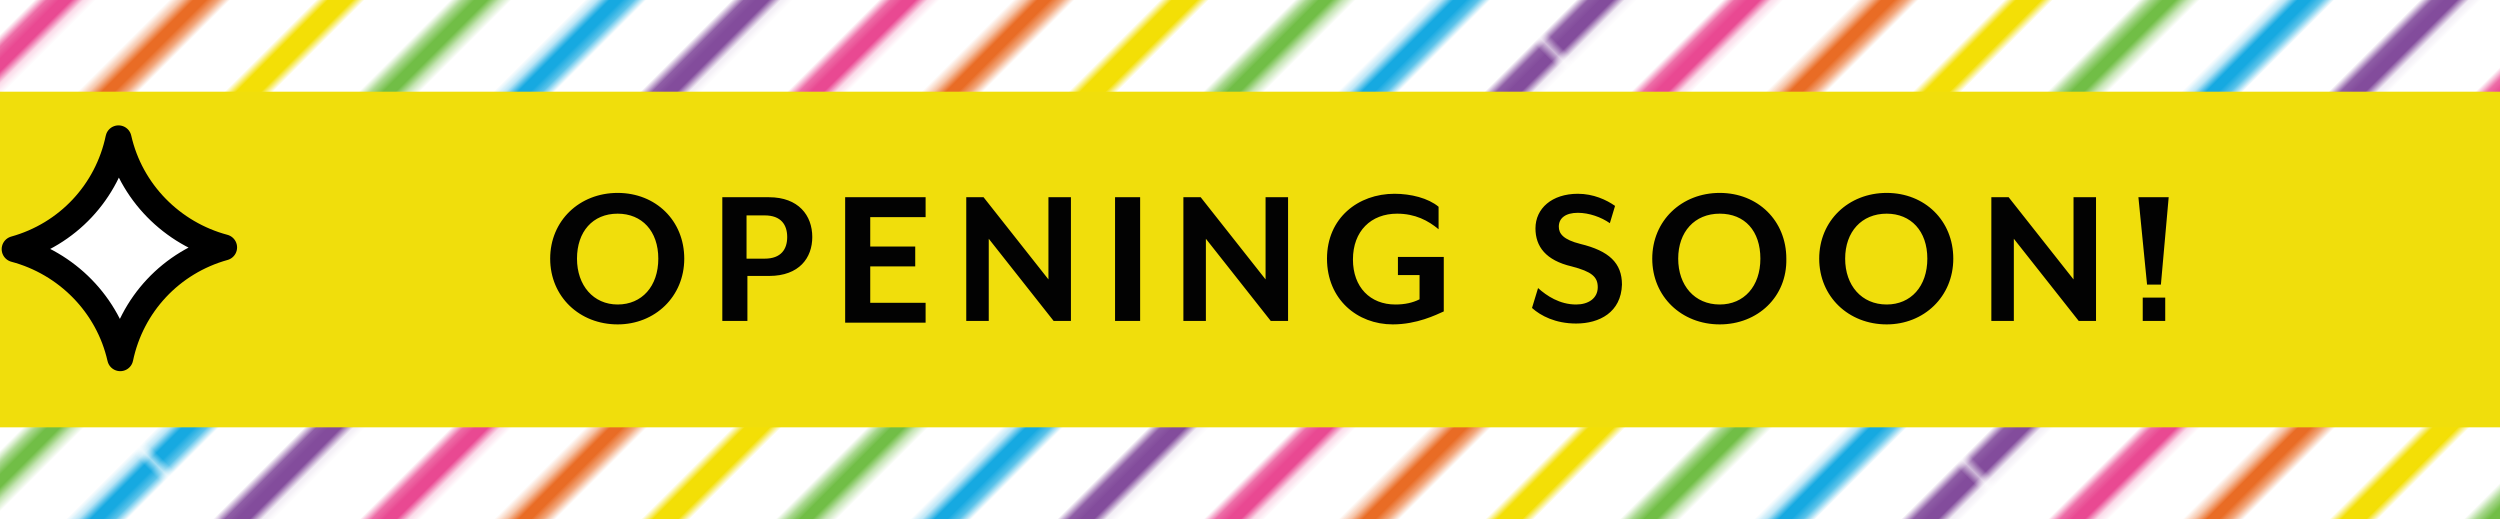 <svg id="Layer_1" xmlns="http://www.w3.org/2000/svg" xmlns:xlink="http://www.w3.org/1999/xlink" viewBox="0 0 289 60">
  <style>
    .st0{fill:none;} .st1{fill:none;stroke:#834C9C;stroke-width:3;stroke-miterlimit:10;} .st2{fill:none;stroke:#16A9E1;stroke-width:3;stroke-miterlimit:10;} .st3{fill:none;stroke:#71BE46;stroke-width:3;stroke-miterlimit:10;} .st4{fill:none;stroke:#F3DF06;stroke-width:3;stroke-miterlimit:10;} .st5{fill:none;stroke:#E96C25;stroke-width:3;stroke-miterlimit:10;} .st6{fill:none;stroke:#E94992;stroke-width:3;stroke-miterlimit:10;} .st7{fill:#FFFFFF;} .st8{fill:url(#SVGID_1_);} .st9{fill:#F0DE0C;} .st10{clip-path:url(#SVGID_3_);} .st11{fill:#020202;} .st12{fill:#FFFFFF;stroke:#000000;stroke-width:3.014;stroke-linecap:round;stroke-linejoin:round;stroke-miterlimit:10;}
  </style>
  <pattern x="-663" y="-354" width="147.4" height="68.3" patternUnits="userSpaceOnUse" id="New_Pattern_Swatch_1" viewBox="0 -68.3 147.4 68.3" overflow="visible">
    <path class="st0" d="M0-68.3h147.4V0H0z"/>
    <path class="st1" d="M0-5.7h147.4"/>
    <path class="st2" d="M0-17.1h147.4"/>
    <path class="st3" d="M0-28.4h147.4"/>
    <path class="st4" d="M0-39.8h147.4"/>
    <path class="st5" d="M0-51.2h147.4"/>
    <path class="st6" d="M0-62.6h147.4"/>
    <path class="st0" d="M0-68.3h147.4V0H0z"/>
  </pattern>
  <path class="st7" d="M-761 0H791v60H-761z"/>
  <pattern id="SVGID_1_" xlink:href="#New_Pattern_Swatch_1" patternTransform="rotate(-45 -6813.423 -7289.825)"/>
  <path class="st8" d="M-761 0H791v60H-761z"/>
  <path class="st9" d="M-761 10.6H791v38.8H-761z"/>
  <g>
    <defs>
      <path id="SVGID_2_" d="M-761 10.6H791v38.8H-761z"/>
    </defs>
    <clipPath id="SVGID_3_">
      <use xlink:href="#SVGID_2_" overflow="visible"/>
    </clipPath>
    <g class="st10">
      <path class="st11" d="M71.4 37.5c-4.4 0-7.8-3.2-7.8-7.6 0-4.4 3.4-7.6 7.8-7.6s7.7 3.2 7.7 7.6c0 4.4-3.4 7.6-7.7 7.6zm0-12.8c-2.9 0-4.7 2.1-4.7 5.2s1.9 5.3 4.7 5.3c2.8 0 4.7-2.1 4.7-5.3s-1.9-5.2-4.7-5.2zM88.9 31.9h-2.5v5.2h-2.9V22.8h5.4c3.4 0 5 2.1 5 4.6 0 2.4-1.5 4.5-5 4.5zm-.5-7h-2.1v5h2.1c1.9 0 2.6-1.1 2.6-2.5s-.7-2.5-2.6-2.5zM97.7 37.1V22.8h9.3v2.3h-6.4v3.4h5.2v2.3h-5.2V35h6.4v2.3h-9.3zM121.8 37.1l-7.5-9.5v9.5h-2.6V22.8h2l7.5 9.5v-9.5h2.6v14.3h-2zM128.9 37.1V22.8h2.9v14.3h-2.9zM146.9 37.1l-7.5-9.5v9.5h-2.6V22.8h2l7.5 9.5v-9.5h2.6v14.3h-2zM161 37.5c-4.1 0-7.6-2.9-7.6-7.6s3.6-7.5 7.8-7.5c1.9 0 3.9.5 5.1 1.5v2.6c-1.2-1-2.7-1.8-4.8-1.8-3 0-5.1 2-5.1 5.3 0 3.2 2 5.2 4.9 5.2 1.1 0 2-.2 2.8-.6v-2.8h-2.5v-2.1h5.3V36c-.9.4-3.1 1.5-5.9 1.5zM182.2 37.4c-2.4 0-4.1-.9-5.1-1.8l.7-2.3c1 .9 2.5 1.9 4.4 1.9 1.4 0 2.5-.7 2.5-2 0-1.2-.7-1.8-3-2.4-3-.7-4.2-2.3-4.2-4.4 0-2.3 1.9-4 4.9-4 1.8 0 3.3.7 4.3 1.4l-.6 2c-1-.7-2.4-1.2-3.7-1.2-1.4 0-2.2.6-2.2 1.6 0 .8.5 1.5 2.5 2 3.3.8 4.8 2.2 4.8 4.7-.1 3.2-2.6 4.5-5.3 4.5zM198.8 37.5c-4.4 0-7.8-3.2-7.8-7.6 0-4.4 3.4-7.6 7.8-7.6s7.7 3.2 7.7 7.6c.1 4.4-3.3 7.6-7.7 7.6zm0-12.8c-2.9 0-4.8 2.1-4.8 5.2s1.9 5.3 4.8 5.3c2.8 0 4.7-2.1 4.7-5.3s-1.8-5.2-4.7-5.2zM218.1 37.5c-4.4 0-7.8-3.2-7.8-7.6 0-4.4 3.4-7.6 7.8-7.6s7.7 3.2 7.7 7.6c0 4.4-3.4 7.6-7.7 7.6zm0-12.8c-2.9 0-4.8 2.1-4.8 5.2s1.9 5.3 4.8 5.3c2.8 0 4.7-2.1 4.7-5.3s-1.9-5.2-4.7-5.2zM240.3 37.1l-7.5-9.5v9.5h-2.6V22.8h2l7.5 9.5v-9.5h2.6v14.3h-2zM249.8 32.9h-1.6l-1-10.1h3.5l-.9 10.1zm-2.1 4.2v-2.7h2.6v2.7h-2.6z"/>
      <path class="st12" d="M13.9 41.4c-1.4-6.2-6.2-11-12.2-12.6 6.1-1.7 10.7-6.6 12-12.8 1.4 6.2 6.2 11 12.2 12.6-6.1 1.7-10.7 6.6-12 12.8z"/>
    </g>
  </g>
</svg>
